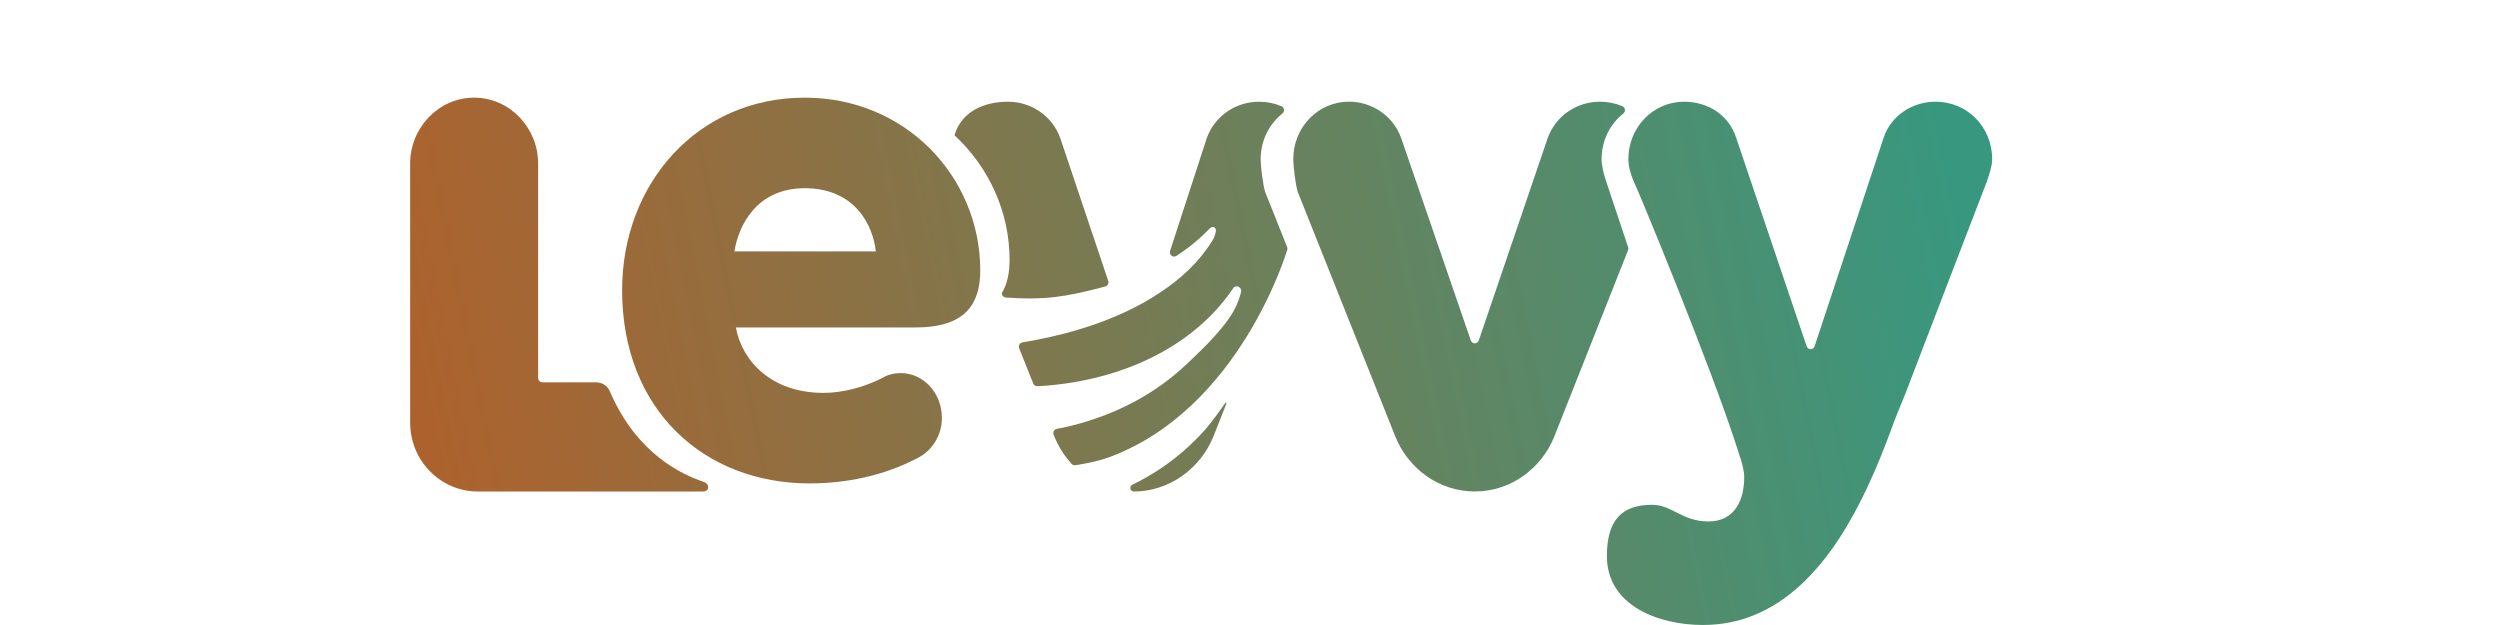 <svg width="128" height="32" viewBox="0 0 128 32" fill="none" xmlns="http://www.w3.org/2000/svg"><g clip-path="url(#clip0_62_778)"><g clip-path="url(#clip1_62_778)"><g clip-path="url(#clip2_62_778)"><path d="M82.001 8.151C82.001 7.197 82.434 6.35 83.115 5.812C83.247 5.708 83.215 5.5 83.06 5.435C82.712 5.287 82.326 5.207 81.91 5.207C80.767 5.207 79.662 5.904 79.243 7.066L75.712 17.435C75.643 17.627 75.377 17.628 75.307 17.435L71.739 7.065C71.32 5.903 70.215 5.206 69.073 5.206C67.473 5.206 66.216 6.523 66.216 8.15C66.216 8.499 66.331 9.474 66.444 9.823L71.435 22.335C72.082 23.962 73.644 25.163 75.511 25.163C77.378 25.163 78.939 23.962 79.586 22.335L83.356 12.81C83.377 12.757 83.377 12.698 83.356 12.646L82.231 9.274C82.116 8.925 82.002 8.499 82.002 8.15L82.001 8.151Z" fill="url(#paint0_linear_62_778)"></path><path d="M102 8.151C102 6.524 100.743 5.207 99.104 5.207C97.924 5.207 96.819 5.904 96.438 7.066L92.907 17.729C92.839 17.923 92.569 17.924 92.501 17.73L88.896 7.066C88.516 5.865 87.411 5.207 86.23 5.207C84.63 5.207 83.373 6.524 83.373 8.151C83.373 8.5 83.488 8.926 83.64 9.275C83.717 9.359 87.652 18.843 89.009 23.148C89.023 23.193 89.037 23.237 89.05 23.28C89.124 23.492 89.186 23.694 89.229 23.879C89.277 24.088 89.304 24.279 89.304 24.445C89.304 25.569 88.837 26.698 87.475 26.698C86.112 26.698 85.607 25.846 84.591 25.846C83.047 25.846 82.273 26.615 82.273 28.474C82.273 31.03 84.955 31.999 87.191 31.999C88.128 31.999 88.983 31.824 89.763 31.514C93.456 30.046 95.506 25.543 96.781 22.122C97.034 21.421 97.298 20.767 97.566 20.128C97.624 19.957 101.734 9.275 101.734 9.275C101.849 8.926 102.001 8.5 102.001 8.151H102Z" fill="url(#paint1_linear_62_778)"></path><path d="M61.711 21.987C61.656 22.05 61.6 22.112 61.543 22.174C61.431 22.297 61.315 22.415 61.198 22.532C60.744 22.985 60.259 23.396 59.745 23.765C59.406 24.008 59.052 24.235 58.688 24.443C58.455 24.575 58.217 24.701 57.974 24.82C57.806 24.903 57.861 25.164 58.048 25.164C58.051 25.164 58.054 25.164 58.056 25.164C59.884 25.164 61.484 23.963 62.131 22.336L62.795 20.658C62.81 20.622 62.761 20.594 62.739 20.626C62.5 20.97 62.045 21.609 61.711 21.986V21.987Z" fill="url(#paint2_linear_62_778)"></path><path d="M64.775 9.824C64.66 9.475 64.546 8.5 64.546 8.151C64.546 7.197 64.979 6.35 65.659 5.812C65.792 5.708 65.76 5.5 65.605 5.436C65.257 5.288 64.87 5.208 64.454 5.208C63.312 5.208 62.207 5.905 61.788 7.067L59.91 12.84C59.839 13.037 60.055 13.214 60.23 13.102C60.427 12.976 60.621 12.841 60.81 12.699C61.182 12.419 61.536 12.109 61.872 11.763C61.899 11.729 61.925 11.703 61.951 11.683C61.977 11.663 62.001 11.649 62.024 11.639C62.039 11.633 62.054 11.63 62.068 11.627C62.089 11.623 62.108 11.623 62.125 11.627C62.153 11.631 62.176 11.641 62.191 11.651C62.199 11.656 62.206 11.665 62.214 11.674C62.216 11.676 62.217 11.678 62.219 11.682C62.233 11.703 62.244 11.73 62.25 11.765C62.25 11.77 62.251 11.773 62.252 11.777C62.254 11.795 62.255 11.815 62.254 11.836C62.252 11.867 62.246 11.901 62.234 11.937C62.184 12.092 62.163 12.172 62.078 12.309C61.404 13.409 60.477 14.259 59.424 14.96C58.403 15.64 56.245 16.887 52.36 17.527C52.217 17.55 52.126 17.691 52.18 17.828L52.902 19.637C52.936 19.724 53.02 19.778 53.112 19.774C53.14 19.773 53.169 19.771 53.198 19.77C56.953 19.558 60.936 18.032 63.153 14.739C63.162 14.727 63.172 14.715 63.186 14.704C63.209 14.687 63.235 14.677 63.261 14.669C63.289 14.662 63.317 14.66 63.344 14.664C63.348 14.664 63.352 14.664 63.356 14.664C63.394 14.672 63.43 14.689 63.461 14.713C63.492 14.737 63.517 14.77 63.533 14.808C63.541 14.828 63.547 14.848 63.55 14.87C63.55 14.876 63.55 14.882 63.55 14.888C63.55 14.903 63.55 14.916 63.547 14.931C63.535 14.983 63.521 15.035 63.506 15.086C63.501 15.103 63.497 15.121 63.491 15.138C63.48 15.177 63.466 15.216 63.454 15.256C63.442 15.291 63.43 15.325 63.417 15.358C63.381 15.456 63.342 15.553 63.301 15.649C62.861 16.653 61.55 17.896 60.766 18.637C59.198 20.119 57.351 21.096 55.299 21.68C54.905 21.792 54.509 21.885 54.112 21.956C53.975 21.981 53.894 22.125 53.946 22.255L53.978 22.336C54.188 22.861 54.492 23.343 54.872 23.753C54.921 23.806 54.994 23.83 55.065 23.819C55.627 23.726 56.204 23.624 56.771 23.416C63.505 20.941 65.9 12.812 65.9 12.812C65.921 12.758 65.921 12.699 65.9 12.647L64.775 9.825V9.824Z" fill="url(#paint3_linear_62_778)"></path><path d="M56.74 14.377L54.285 7.067C53.866 5.905 52.761 5.208 51.619 5.208C50.294 5.208 49.207 5.768 48.871 6.924C50.638 8.572 51.691 10.854 51.691 13.312C51.691 14.023 51.552 14.586 51.287 15.021C51.299 15.135 51.391 15.226 51.508 15.235C53.419 15.366 54.497 15.231 56.592 14.667C56.715 14.635 56.785 14.5 56.74 14.378V14.377Z" fill="url(#paint4_linear_62_778)"></path><path d="M30.519 19.574H27.768C27.648 19.574 27.552 19.475 27.552 19.354V8.37C27.552 6.55 26.104 5 24.276 5C22.448 5 21 6.55 21 8.37V21.639C21 23.587 22.552 25.165 24.467 25.165H35.991C36.334 25.165 36.354 24.782 36.029 24.672C35 24.321 32.621 23.305 31.217 20.022C31.098 19.744 30.817 19.575 30.519 19.575V19.574Z" fill="url(#paint5_linear_62_778)"></path><path d="M47.551 7.546C45.961 5.985 43.754 5 41.203 5C35.709 5 31.852 9.403 31.852 14.856C31.852 20.973 36.036 24.751 41.457 24.751C43.313 24.751 45.241 24.361 46.951 23.466C47.679 23.115 48.225 22.336 48.225 21.401C48.225 20.115 47.279 19.102 46.114 19.102C45.787 19.102 45.46 19.18 45.204 19.336C44.222 19.843 43.13 20.115 42.148 20.115C39.529 20.115 38.001 18.518 37.674 16.765H46.842C48.285 16.765 49.301 16.412 49.811 15.528C50.059 15.099 50.189 14.544 50.189 13.843C50.189 11.42 49.204 9.17 47.55 7.545L47.551 7.546ZM37.602 12.87C37.82 11.506 38.766 9.636 41.204 9.636C43.787 9.636 44.697 11.545 44.843 12.87H37.603H37.602Z" fill="url(#paint6_linear_62_778)"></path></g></g></g><defs><linearGradient id="paint0_linear_62_778" x1="22.318" y1="25.513" x2="100.149" y2="9.979" gradientUnits="userSpaceOnUse"><stop stop-color="#AD622D"></stop><stop offset="1" stop-color="#38987F"></stop></linearGradient><linearGradient id="paint1_linear_62_778" x1="23.55" y1="31.684" x2="101.381" y2="16.15" gradientUnits="userSpaceOnUse"><stop stop-color="#AD622D"></stop><stop offset="1" stop-color="#38987F"></stop></linearGradient><linearGradient id="paint2_linear_62_778" x1="23.331" y1="30.585" x2="101.161" y2="15.051" gradientUnits="userSpaceOnUse"><stop stop-color="#AD622D"></stop><stop offset="1" stop-color="#38987F"></stop></linearGradient><linearGradient id="paint3_linear_62_778" x1="21.687" y1="22.351" x2="99.518" y2="6.816" gradientUnits="userSpaceOnUse"><stop stop-color="#AD622D"></stop><stop offset="1" stop-color="#38987F"></stop></linearGradient><linearGradient id="paint4_linear_62_778" x1="20.586" y1="16.836" x2="98.418" y2="1.303" gradientUnits="userSpaceOnUse"><stop stop-color="#AD622D"></stop><stop offset="1" stop-color="#38987F"></stop></linearGradient><linearGradient id="paint5_linear_62_778" x1="20.623" y1="17.016" x2="98.453" y2="1.482" gradientUnits="userSpaceOnUse"><stop stop-color="#AD622D"></stop><stop offset="1" stop-color="#38987F"></stop></linearGradient><linearGradient id="paint6_linear_62_778" x1="21.038" y1="19.097" x2="98.868" y2="3.562" gradientUnits="userSpaceOnUse"><stop stop-color="#AD622D"></stop><stop offset="1" stop-color="#38987F"></stop></linearGradient><clipPath id="clip0_62_778"><rect width="128" height="32" fill="white"></rect></clipPath><clipPath id="clip1_62_778"><rect width="81" height="27" fill="white" transform="translate(21 5)"></rect></clipPath><clipPath id="clip2_62_778"><rect width="81" height="27" fill="white" transform="translate(21 5)"></rect></clipPath></defs></svg>